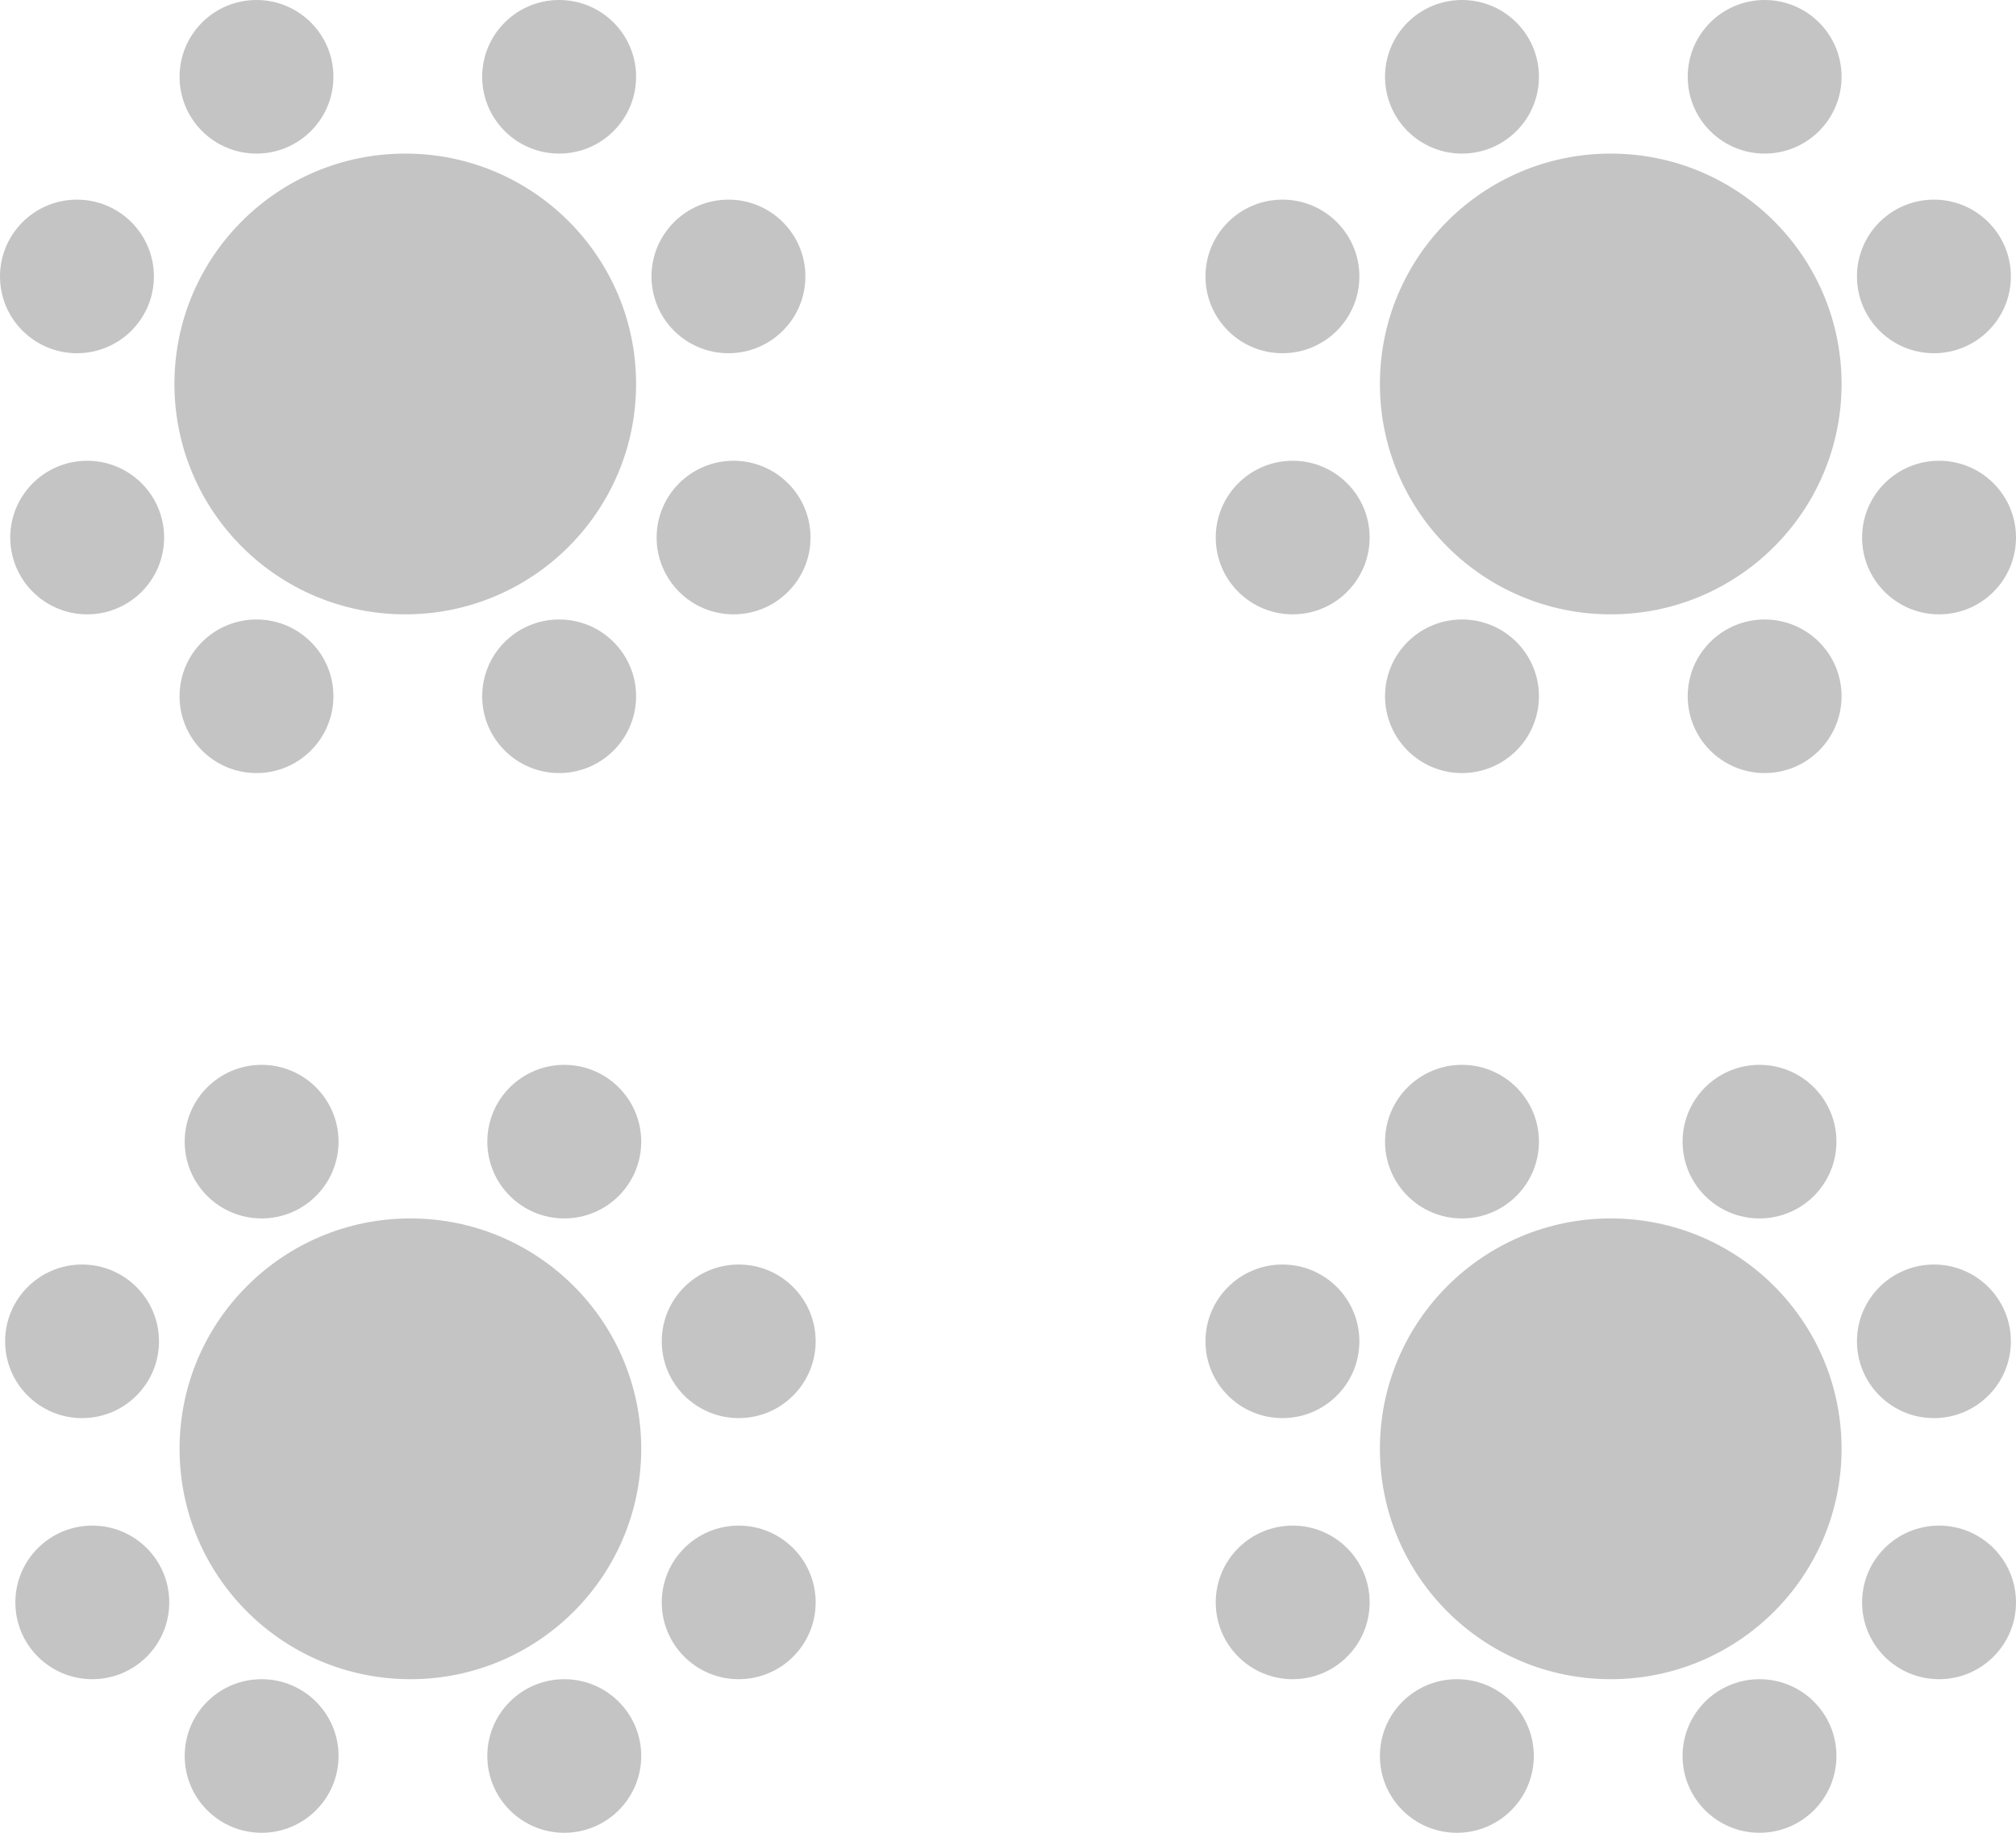 <svg width="44" height="40" viewBox="0 0 44 40" fill="none" xmlns="http://www.w3.org/2000/svg">
<path d="M5.598 16.872C6.525 16.872 7.277 16.121 7.277 15.195C7.277 14.27 6.525 13.52 5.598 13.52C4.67 13.52 3.919 14.27 3.919 15.195C3.919 16.121 4.67 16.872 5.598 16.872Z" fill="#C4C4C4"/>
<path d="M12.204 16.872C13.131 16.872 13.883 16.121 13.883 15.195C13.883 14.27 13.131 13.52 12.204 13.52C11.276 13.52 10.524 14.27 10.524 15.195C10.524 16.121 11.276 16.872 12.204 16.872Z" fill="#C4C4C4"/>
<path d="M5.598 3.352C6.525 3.352 7.277 2.602 7.277 1.676C7.277 0.75 6.525 0 5.598 0C4.67 0 3.919 0.75 3.919 1.676C3.919 2.602 4.67 3.352 5.598 3.352Z" fill="#C4C4C4"/>
<path d="M12.204 3.352C13.131 3.352 13.883 2.602 13.883 1.676C13.883 0.75 13.131 0 12.204 0C11.276 0 10.524 0.75 10.524 1.676C10.524 2.602 11.276 3.352 12.204 3.352Z" fill="#C4C4C4"/>
<path d="M1.903 13.408C2.83 13.408 3.582 12.657 3.582 11.732C3.582 10.806 2.83 10.056 1.903 10.056C0.975 10.056 0.224 10.806 0.224 11.732C0.224 12.657 0.975 13.408 1.903 13.408Z" fill="#C4C4C4"/>
<path d="M1.679 7.709C2.607 7.709 3.359 6.959 3.359 6.033C3.359 5.108 2.607 4.357 1.679 4.357C0.752 4.357 0 5.108 0 6.033C0 6.959 0.752 7.709 1.679 7.709Z" fill="#C4C4C4"/>
<path d="M16.01 13.408C16.938 13.408 17.69 12.657 17.69 11.732C17.69 10.806 16.938 10.056 16.01 10.056C15.083 10.056 14.331 10.806 14.331 11.732C14.331 12.657 15.083 13.408 16.01 13.408Z" fill="#C4C4C4"/>
<path d="M15.898 7.709C16.826 7.709 17.578 6.959 17.578 6.033C17.578 5.108 16.826 4.357 15.898 4.357C14.971 4.357 14.219 5.108 14.219 6.033C14.219 6.959 14.971 7.709 15.898 7.709Z" fill="#C4C4C4"/>
<path d="M8.845 13.408C11.627 13.408 13.883 11.157 13.883 8.38C13.883 5.603 11.627 3.352 8.845 3.352C6.062 3.352 3.807 5.603 3.807 8.38C3.807 11.157 6.062 13.408 8.845 13.408Z" fill="#C4C4C4"/>
<path d="M5.71 40C6.637 40 7.389 39.249 7.389 38.324C7.389 37.398 6.637 36.648 5.71 36.648C4.782 36.648 4.031 37.398 4.031 38.324C4.031 39.249 4.782 40 5.71 40Z" fill="#C4C4C4"/>
<path d="M12.316 40C13.243 40 13.995 39.249 13.995 38.324C13.995 37.398 13.243 36.648 12.316 36.648C11.388 36.648 10.636 37.398 10.636 38.324C10.636 39.249 11.388 40 12.316 40Z" fill="#C4C4C4"/>
<path d="M5.71 26.592C6.637 26.592 7.389 25.842 7.389 24.916C7.389 23.991 6.637 23.24 5.71 23.24C4.782 23.24 4.031 23.991 4.031 24.916C4.031 25.842 4.782 26.592 5.71 26.592Z" fill="#C4C4C4"/>
<path d="M12.316 26.592C13.243 26.592 13.995 25.842 13.995 24.916C13.995 23.991 13.243 23.24 12.316 23.24C11.388 23.24 10.636 23.991 10.636 24.916C10.636 25.842 11.388 26.592 12.316 26.592Z" fill="#C4C4C4"/>
<path d="M2.015 36.648C2.942 36.648 3.694 35.898 3.694 34.972C3.694 34.046 2.942 33.296 2.015 33.296C1.087 33.296 0.335 34.046 0.335 34.972C0.335 35.898 1.087 36.648 2.015 36.648Z" fill="#C4C4C4"/>
<path d="M1.791 30.95C2.719 30.95 3.47 30.199 3.47 29.274C3.47 28.348 2.719 27.598 1.791 27.598C0.864 27.598 0.112 28.348 0.112 29.274C0.112 30.199 0.864 30.95 1.791 30.95Z" fill="#C4C4C4"/>
<path d="M16.122 36.648C17.05 36.648 17.802 35.898 17.802 34.972C17.802 34.046 17.05 33.296 16.122 33.296C15.195 33.296 14.443 34.046 14.443 34.972C14.443 35.898 15.195 36.648 16.122 36.648Z" fill="#C4C4C4"/>
<path d="M16.122 30.95C17.05 30.95 17.802 30.199 17.802 29.274C17.802 28.348 17.05 27.598 16.122 27.598C15.195 27.598 14.443 28.348 14.443 29.274C14.443 30.199 15.195 30.95 16.122 30.95Z" fill="#C4C4C4"/>
<path d="M8.957 36.648C11.739 36.648 13.995 34.397 13.995 31.62C13.995 28.843 11.739 26.592 8.957 26.592C6.174 26.592 3.919 28.843 3.919 31.62C3.919 34.397 6.174 36.648 8.957 36.648Z" fill="#C4C4C4"/>
<path d="M31.797 40C32.724 40 33.476 39.249 33.476 38.324C33.476 37.398 32.724 36.648 31.797 36.648C30.869 36.648 30.117 37.398 30.117 38.324C30.117 39.249 30.869 40 31.797 40Z" fill="#C4C4C4"/>
<path d="M38.402 40C39.33 40 40.081 39.249 40.081 38.324C40.081 37.398 39.33 36.648 38.402 36.648C37.474 36.648 36.723 37.398 36.723 38.324C36.723 39.249 37.474 40 38.402 40Z" fill="#C4C4C4"/>
<path d="M31.908 26.592C32.836 26.592 33.588 25.842 33.588 24.916C33.588 23.991 32.836 23.24 31.908 23.24C30.981 23.24 30.229 23.991 30.229 24.916C30.229 25.842 30.981 26.592 31.908 26.592Z" fill="#C4C4C4"/>
<path d="M38.402 26.592C39.33 26.592 40.081 25.842 40.081 24.916C40.081 23.991 39.33 23.24 38.402 23.24C37.474 23.24 36.723 23.991 36.723 24.916C36.723 25.842 37.474 26.592 38.402 26.592Z" fill="#C4C4C4"/>
<path d="M28.213 36.648C29.141 36.648 29.893 35.898 29.893 34.972C29.893 34.046 29.141 33.296 28.213 33.296C27.286 33.296 26.534 34.046 26.534 34.972C26.534 35.898 27.286 36.648 28.213 36.648Z" fill="#C4C4C4"/>
<path d="M27.99 30.95C28.917 30.95 29.669 30.199 29.669 29.274C29.669 28.348 28.917 27.598 27.99 27.598C27.062 27.598 26.31 28.348 26.31 29.274C26.31 30.199 27.062 30.95 27.99 30.95Z" fill="#C4C4C4"/>
<path d="M42.321 36.648C43.248 36.648 44 35.898 44 34.972C44 34.046 43.248 33.296 42.321 33.296C41.393 33.296 40.641 34.046 40.641 34.972C40.641 35.898 41.393 36.648 42.321 36.648Z" fill="#C4C4C4"/>
<path d="M42.209 30.95C43.136 30.95 43.888 30.199 43.888 29.274C43.888 28.348 43.136 27.598 42.209 27.598C41.281 27.598 40.529 28.348 40.529 29.274C40.529 30.199 41.281 30.95 42.209 30.95Z" fill="#C4C4C4"/>
<path d="M35.155 36.648C37.938 36.648 40.193 34.397 40.193 31.62C40.193 28.843 37.938 26.592 35.155 26.592C32.373 26.592 30.117 28.843 30.117 31.62C30.117 34.397 32.373 36.648 35.155 36.648Z" fill="#C4C4C4"/>
<path d="M31.908 16.872C32.836 16.872 33.588 16.121 33.588 15.195C33.588 14.27 32.836 13.52 31.908 13.52C30.981 13.52 30.229 14.27 30.229 15.195C30.229 16.121 30.981 16.872 31.908 16.872Z" fill="#C4C4C4"/>
<path d="M38.514 16.872C39.441 16.872 40.193 16.121 40.193 15.195C40.193 14.27 39.441 13.52 38.514 13.52C37.587 13.52 36.835 14.27 36.835 15.195C36.835 16.121 37.587 16.872 38.514 16.872Z" fill="#C4C4C4"/>
<path d="M31.908 3.352C32.836 3.352 33.588 2.602 33.588 1.676C33.588 0.75 32.836 0 31.908 0C30.981 0 30.229 0.75 30.229 1.676C30.229 2.602 30.981 3.352 31.908 3.352Z" fill="#C4C4C4"/>
<path d="M38.514 3.352C39.441 3.352 40.193 2.602 40.193 1.676C40.193 0.75 39.441 0 38.514 0C37.587 0 36.835 0.75 36.835 1.676C36.835 2.602 37.587 3.352 38.514 3.352Z" fill="#C4C4C4"/>
<path d="M28.213 13.408C29.141 13.408 29.893 12.657 29.893 11.732C29.893 10.806 29.141 10.056 28.213 10.056C27.286 10.056 26.534 10.806 26.534 11.732C26.534 12.657 27.286 13.408 28.213 13.408Z" fill="#C4C4C4"/>
<path d="M27.99 7.709C28.917 7.709 29.669 6.959 29.669 6.033C29.669 5.108 28.917 4.357 27.99 4.357C27.062 4.357 26.31 5.108 26.31 6.033C26.31 6.959 27.062 7.709 27.99 7.709Z" fill="#C4C4C4"/>
<path d="M42.321 13.408C43.248 13.408 44 12.657 44 11.732C44 10.806 43.248 10.056 42.321 10.056C41.393 10.056 40.641 10.806 40.641 11.732C40.641 12.657 41.393 13.408 42.321 13.408Z" fill="#C4C4C4"/>
<path d="M42.209 7.709C43.136 7.709 43.888 6.959 43.888 6.033C43.888 5.108 43.136 4.357 42.209 4.357C41.281 4.357 40.529 5.108 40.529 6.033C40.529 6.959 41.281 7.709 42.209 7.709Z" fill="#C4C4C4"/>
<path d="M35.155 13.408C37.938 13.408 40.193 11.157 40.193 8.38C40.193 5.603 37.938 3.352 35.155 3.352C32.373 3.352 30.117 5.603 30.117 8.38C30.117 11.157 32.373 13.408 35.155 13.408Z" fill="#C4C4C4"/>
</svg>
